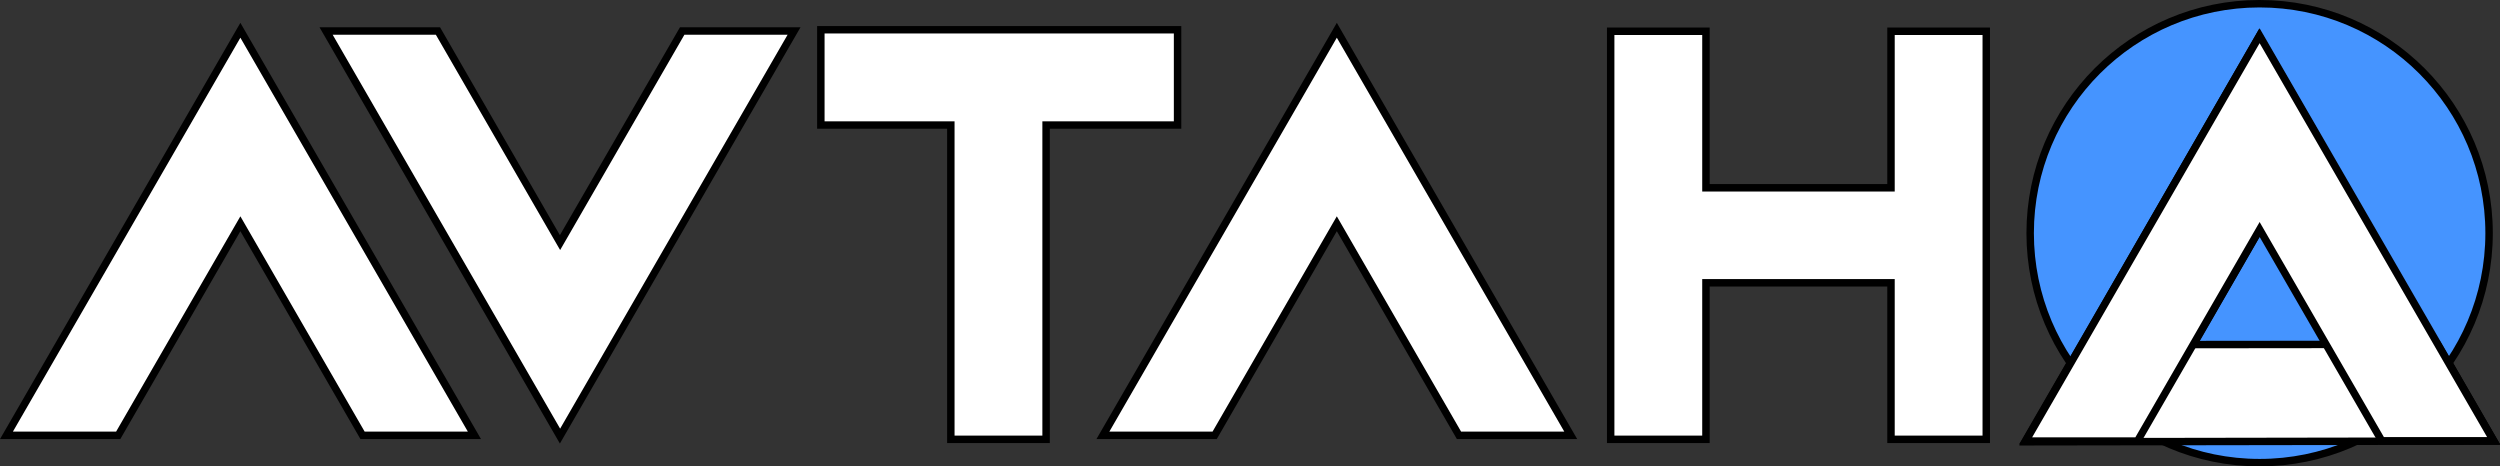 <?xml version="1.0" encoding="utf-8"?>
<!-- Generator: Adobe Illustrator 24.1.2, SVG Export Plug-In . SVG Version: 6.00 Build 0)  -->
<svg version="1.1" id="Layer_1" xmlns="http://www.w3.org/2000/svg" xmlns:xlink="http://www.w3.org/1999/xlink" x="0px" y="0px"
	 viewBox="0 0 1007.8 188" style="enable-background:new 0 0 1007.8 188;" xml:space="preserve">
<rect x="0" y="0" width="1007.8" height="188" fill="#333333" stroke="none"/>
<style type="text/css">
	.st0{fill:#FFFFFF;}
	.st1{fill:#4594FF;stroke:#000000;stroke-width:3;stroke-miterlimit:10;}
</style>
<polygon class="st0" points="131.5,12.5 176.6,12.5 225.8,97.8 275,12.5 320.1,12.5 225.8,175.8 "/>
<path d="M317.5,14l-91.7,158.8L134.1,14h41.6l47.5,82.3l2.6,4.5l2.6-4.5L275.9,14H317.5 M322.7,11h-48.6l-48.4,83.8L177.4,11h-48.6
	l96.9,167.8L322.7,11z"/>
<polygon class="st0" points="383.3,177.1 383.3,50.4 330.9,50.4 330.9,12 474.7,12 474.7,50.4 421.7,50.4 421.7,177.1 "/>
<path d="M473.2,13.5v35.4h-53v126.7h-35.4V48.9h-52.4V13.5H473.2 M476.2,10.5H329.4v41.4h52.4v126.7h41.4V51.9h53L476.2,10.5
	L476.2,10.5z"/>
<polygon class="st0" points="588.1,175.5 538.9,90.2 489.7,175.5 444.6,175.5 538.9,12.2 633.2,175.5 "/>
<path d="M538.9,15.2L630.6,174H589l-47.5-82.3l-2.6-4.5l-2.6,4.5L488.8,174h-41.6L538.9,15.2 M538.9,9.2L442,177h48.5l48.4-83.8
	l48.4,83.8h48.5L538.9,9.2z"/>
<polygon class="st0" points="762.3,177.1 762.3,114.1 687.7,114.1 687.7,177.1 649.3,177.1 649.3,12.6 687.7,12.6 687.7,75.7 
	762.3,75.7 762.3,12.6 800.7,12.6 800.7,177.1 "/>
<path d="M799.2,14.1v161.5h-35.4v-63.1h-77.6v63.1h-35.4V14.1h35.4v63.1h77.6V14.1H799.2 M802.2,11.1h-41.4v63.1h-71.6V11.1h-41.4
	v167.5h41.4v-63.1h71.6v63.1h41.4V11.1z"/>
<polygon class="st0" points="960.1,177.5 910.9,92.2 861.7,177.5 816.6,177.5 910.9,14.2 1005.2,177.5 "/>
<path d="M910.9,17.2l91.7,158.8H961l-47.5-82.3l-2.6-4.5l-2.6,4.5L860.8,176h-41.6L910.9,17.2 M910.9,11.2L814,179h48.5l48.4-83.8
	l48.4,83.8h48.5L910.9,11.2z"/>
<path class="st1" d="M1003.4,94c0,51.1-41.4,92.5-92.5,92.5s-92.5-41.4-92.5-92.5s41.4-92.5,92.5-92.5S1003.4,42.9,1003.4,94"/>
<polygon class="st0" points="146.1,175.5 96.9,90.2 47.7,175.5 2.6,175.5 96.9,12.2 191.2,175.5 "/>
<path d="M96.9,15.2L188.6,174H147L99.5,91.7l-2.6-4.5l-2.6,4.5L46.8,174H5.2L96.9,15.2 M96.9,9.2L0,177h48.5l48.4-83.8l48.4,83.8
	h48.6L96.9,9.2z"/>
<polygon class="st0" points="933.3,53.6 884.2,138.9 982.6,138.8 1005.2,177.8 816.6,178.1 910.7,14.6 "/>
<path d="M819.2,176.6l91.5-159l20.9,36l-47.4,82.3l-2.6,4.5l5.2,0l95-0.1l20.9,36L819.2,176.6 M814,179.6l193.8-0.3l-24.3-42
	l-96.7,0.1L935,53.6l-24.3-42L814,179.6z"/>
<polygon class="st0" points="960.1,177.8 910.9,92.5 861.7,177.8 816.6,177.8 910.9,14.4 1005.2,177.8 "/>
<path d="M910.9,17.4l91.7,158.8H961L913.5,94l-2.6-4.5l-2.6,4.5l-47.5,82.3h-41.6L910.9,17.4 M910.9,11.4L814,179.3h48.5l48.4-83.8
	l48.4,83.8h48.6L910.9,11.4z"/>
</svg>
